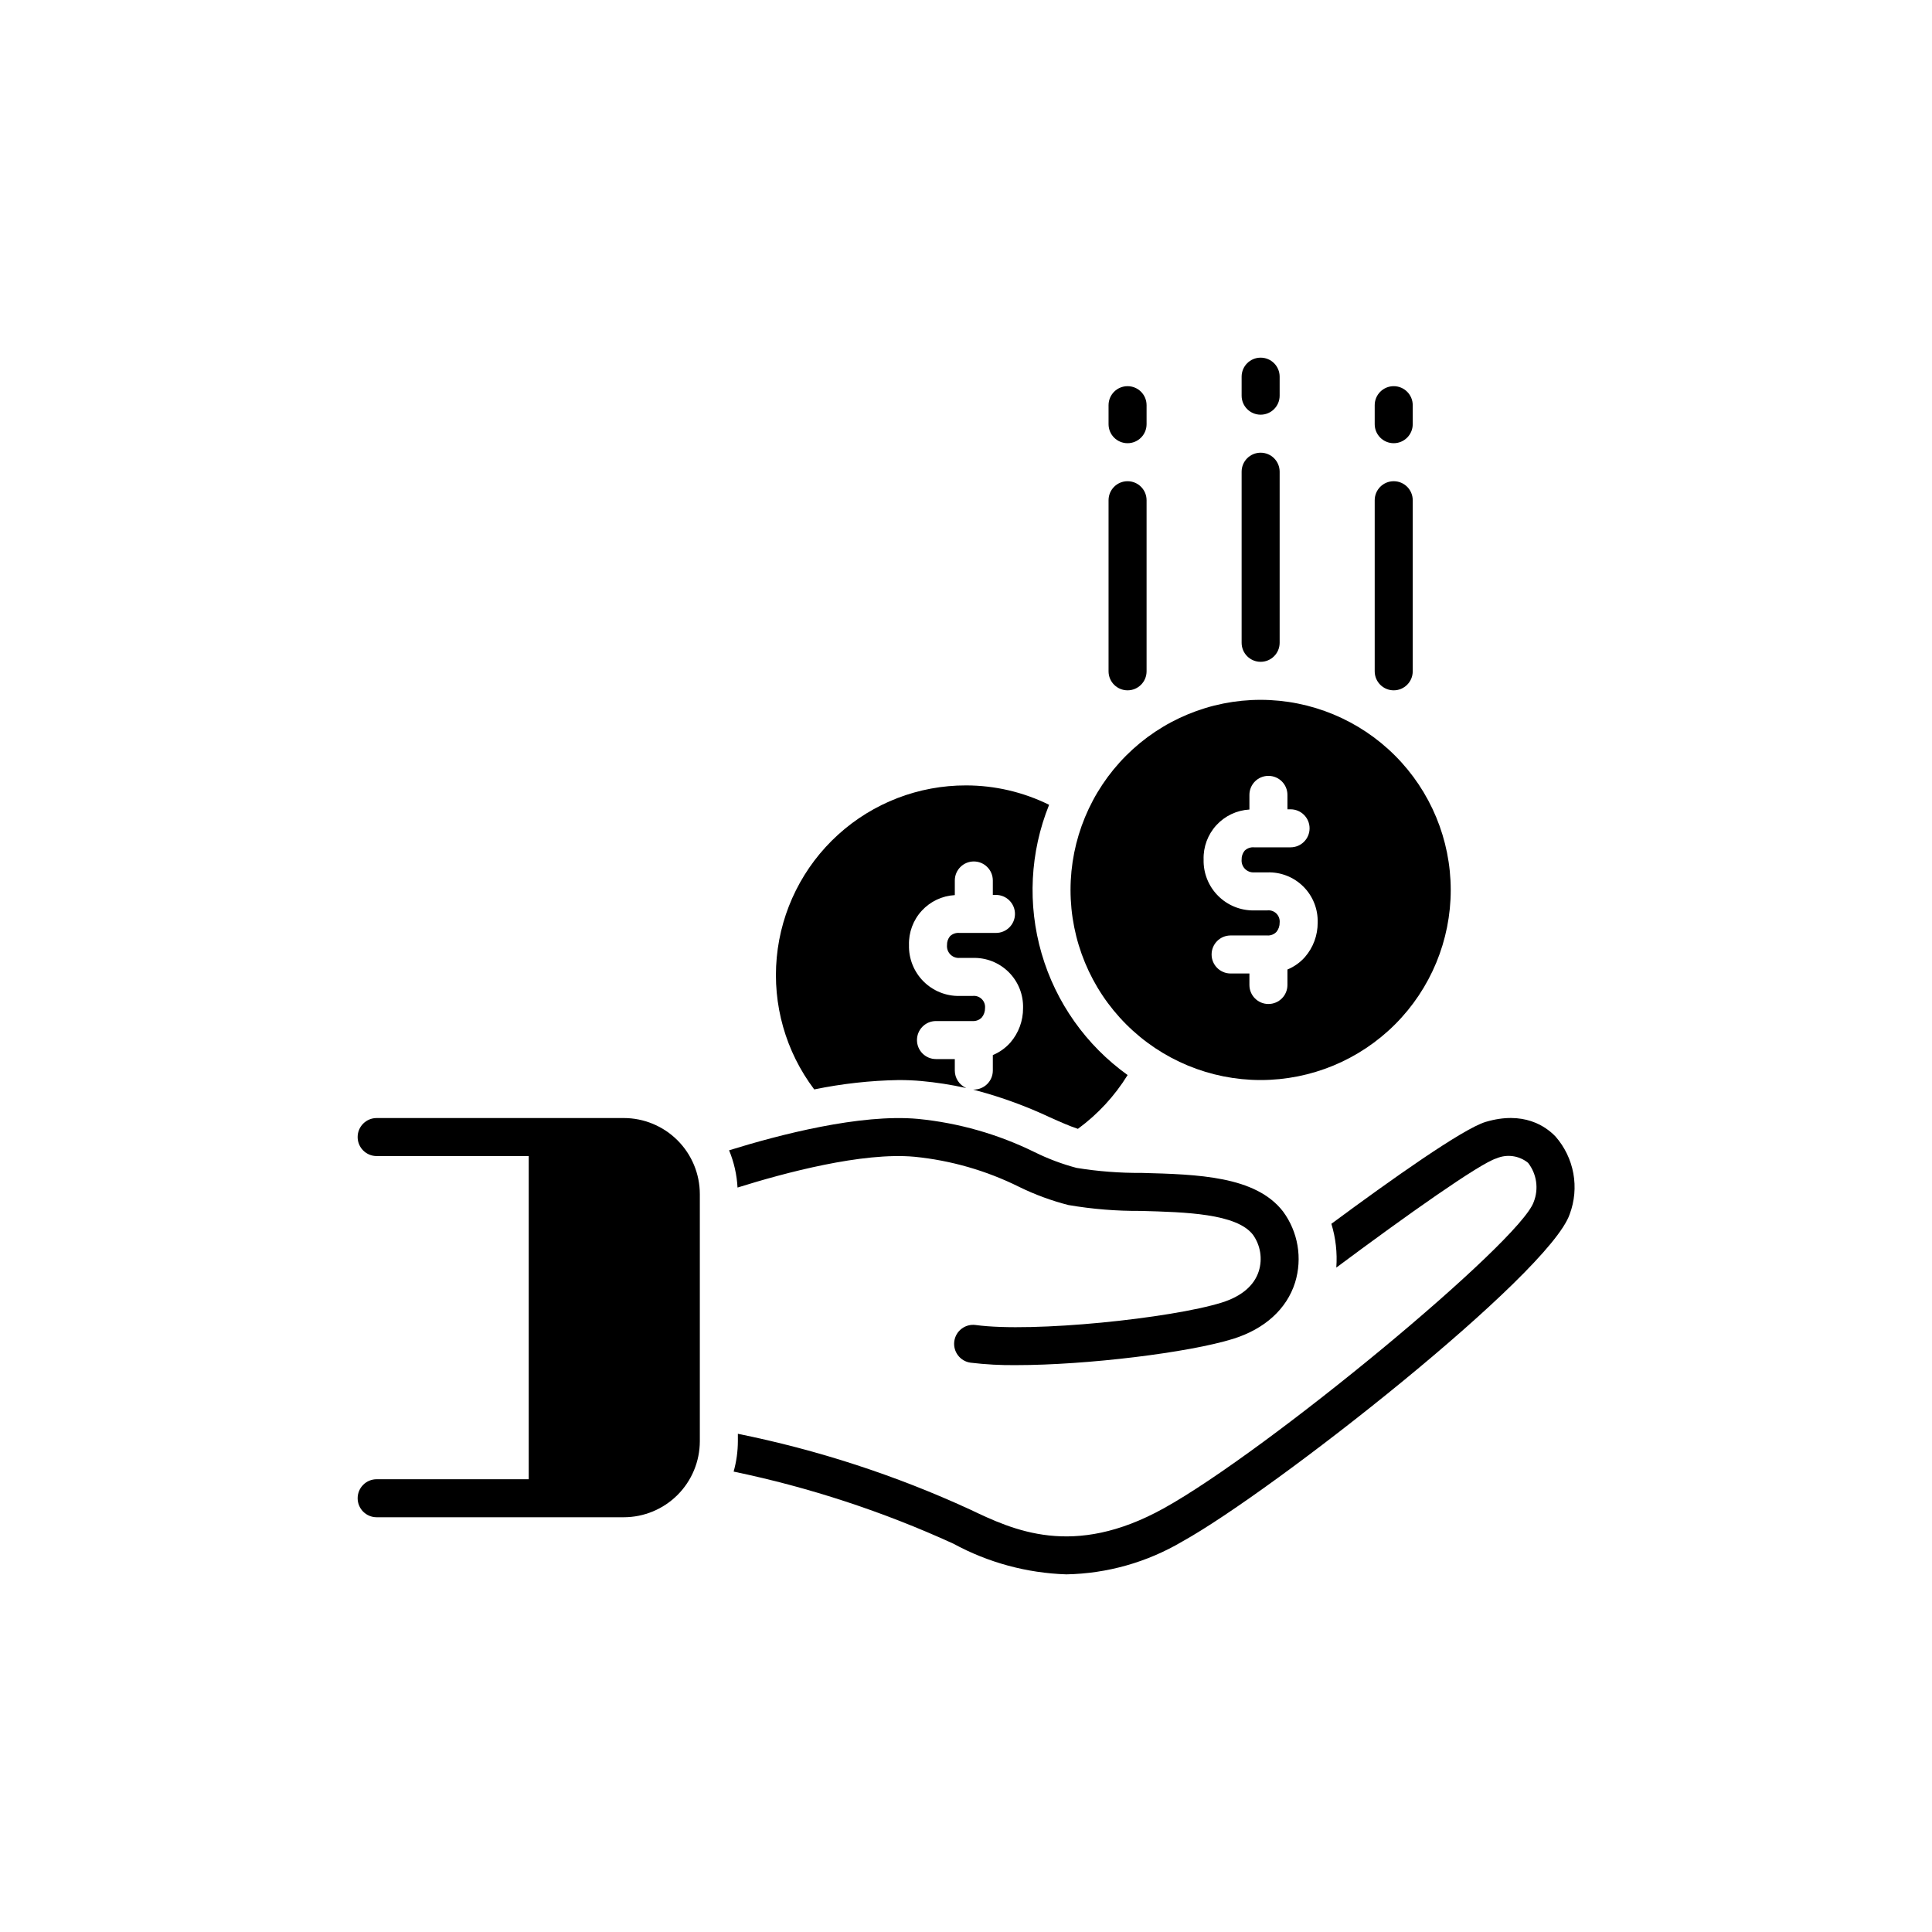 <?xml version="1.0" encoding="UTF-8"?>
<svg width="752pt" height="752pt" version="1.1" viewBox="0 0 752 752" xmlns="http://www.w3.org/2000/svg">
 <defs>
  <clipPath id="c">
   <path d="m285 435h327.79v177.79h-327.79z"/>
  </clipPath>
  <clipPath id="b">
   <path d="m139.21 435h133.79v156h-133.79z"/>
  </clipPath>
  <clipPath id="a">
   <path d="m483 139.21h16v22.789h-16z"/>
  </clipPath>
 </defs>
 <g clip-path="url(#c)">
  <path d="m605.45 442.36c-3.848-3.996-12.488-10.051-27.176-5.68-8.812 2.621-36.859 22.504-60.059 39.664v0.004c1.691 5.512 2.344 11.289 1.922 17.039 27.082-20.18 55.902-40.602 62.359-42.52h-0.004c4.106-1.742 8.832-1.066 12.289 1.75 3.363 4.324 4.203 10.102 2.199 15.203-5.258 15.453-103.5 96.816-143.99 119.26-35.328 19.582-58.586 8.492-75.562 0.398l0.004 0.004c-28.84-13.25-59.117-23.117-90.227-29.402v2.891c-0.012 3.996-0.566 7.973-1.648 11.824 29.457 6.133 58.137 15.543 85.504 28.043 13.527 7.367 28.594 11.457 43.992 11.953 15.887-0.293 31.43-4.691 45.117-12.766 35.453-19.652 142.86-104.04 150.82-127.44 1.895-5.066 2.383-10.559 1.406-15.879-0.977-5.324-3.379-10.285-6.949-14.352z"/>
 </g>
 <path d="m355.94 450.25c14.18 1.41 27.984 5.383 40.742 11.723 6.133 3.008 12.555 5.375 19.172 7.066 9.293 1.59 18.707 2.356 28.133 2.289 17.48 0.473 37.293 1.008 43.695 9.266 2.938 4.106 3.785 9.352 2.285 14.172-1.766 5.617-6.75 9.848-14.414 12.238-19.68 6.133-73.508 11.785-95.777 8.738-4.051-0.555-7.781 2.277-8.336 6.328-0.551 4.047 2.281 7.777 6.328 8.332 5.863 0.703 11.766 1.02 17.668 0.953 27.59 0 67.332-4.871 84.516-10.223 12.32-3.84 20.891-11.625 24.133-21.926 2.918-9.449 1.172-19.723-4.703-27.68-10.695-13.801-33.215-14.406-54.996-14.992-8.496 0.062-16.98-0.59-25.367-1.953-5.621-1.492-11.078-3.543-16.293-6.117-14.246-7.012-29.637-11.402-45.438-12.953-22.406-2.055-53.977 6.16-73.504 12.223 1.906 4.613 3.019 9.516 3.285 14.5 18.332-5.746 48.637-13.848 68.871-11.984z"/>
 <g clip-path="url(#b)">
  <path d="m242.8 435.18h-96.195c-4.086 0-7.398 3.312-7.398 7.398 0 4.09 3.312 7.402 7.398 7.402h59.195v125.79h-59.195c-4.086 0-7.398 3.312-7.398 7.398s3.312 7.398 7.398 7.398h96.195c7.844-0.008 15.367-3.129 20.918-8.68 5.547-5.547 8.668-13.07 8.68-20.918v-96.191c-0.012-7.848-3.133-15.371-8.68-20.918-5.551-5.551-13.07-8.672-20.918-8.68z"/>
 </g>
 <path d="m490.68 272.4c-19.621 0-38.441 7.797-52.32 21.672-13.875 13.879-21.672 32.699-21.672 52.324 0.004 19.621 7.797 38.441 21.676 52.32 13.875 13.875 32.695 21.672 52.32 21.672s38.445-7.797 52.32-21.672c13.875-13.879 21.672-32.699 21.672-52.324-0.023-19.617-7.824-38.422-21.699-52.297-13.871-13.871-32.676-21.672-52.297-21.695zm17.254 100.11c-1.871 2.117-4.207 3.781-6.82 4.856v6.023c0 4.086-3.312 7.398-7.402 7.398-4.086 0-7.398-3.312-7.398-7.398v-4.477h-7.316c-4.086 0-7.402-3.312-7.402-7.402 0-4.086 3.316-7.398 7.402-7.398h14.203c1.355 0.105 2.688-0.402 3.633-1.387 0.836-1.023 1.281-2.316 1.25-3.641 0.125-1.316-0.355-2.617-1.305-3.539-0.953-0.918-2.269-1.352-3.578-1.18h-5.07c-5.266 0.09-10.34-1.977-14.047-5.715-3.707-3.738-5.731-8.828-5.598-14.094-0.152-4.926 1.629-9.719 4.957-13.352 3.332-3.637 7.949-5.824 12.871-6.106v-5.707c0-4.086 3.312-7.398 7.398-7.398 4.09 0 7.402 3.312 7.402 7.398v5.621h1.219-0.004c4.09 0 7.402 3.312 7.402 7.398 0 4.086-3.312 7.398-7.402 7.398h-14.199c-1.363-0.121-2.715 0.363-3.691 1.324-0.785 0.965-1.195 2.18-1.156 3.422-0.121 1.336 0.344 2.656 1.273 3.617 0.934 0.961 2.238 1.469 3.574 1.391h5.07c5.25-0.195 10.344 1.789 14.074 5.488 3.731 3.699 5.762 8.777 5.606 14.031 0.043 4.926-1.715 9.699-4.945 13.426z"/>
 <path d="m490.68 257.6c4.09 0 7.402-3.312 7.402-7.402v-66.594c0-4.086-3.312-7.398-7.402-7.398-4.086 0-7.398 3.312-7.398 7.398v66.594c0 4.09 3.312 7.402 7.398 7.402z"/>
 <g clip-path="url(#a)">
  <path d="m490.68 161.41c4.09 0 7.402-3.312 7.402-7.402v-7.398c0-4.086-3.312-7.398-7.402-7.398-4.086 0-7.398 3.312-7.398 7.398v7.398c0 4.09 3.312 7.402 7.398 7.402z"/>
 </g>
 <path d="m542.48 268.7c4.086 0 7.398-3.312 7.402-7.398v-66.594c0-4.086-3.316-7.402-7.402-7.402-4.086 0-7.398 3.316-7.398 7.402v66.594c0 4.086 3.312 7.398 7.398 7.398z"/>
 <path d="m542.48 172.51c4.086 0 7.398-3.312 7.402-7.398v-7.398c0-4.09-3.316-7.402-7.402-7.402-4.086 0-7.398 3.312-7.398 7.402v7.398c0 4.086 3.312 7.398 7.398 7.398z"/>
 <path d="m438.89 268.7c4.086 0 7.398-3.312 7.398-7.398v-66.594c0-4.086-3.312-7.402-7.398-7.402-4.09 0-7.402 3.316-7.402 7.402v66.594c0 4.086 3.312 7.398 7.402 7.398z"/>
 <path d="m438.89 172.51c4.086 0 7.398-3.312 7.398-7.398v-7.398c0-4.09-3.312-7.402-7.398-7.402-4.09 0-7.402 3.312-7.402 7.402v7.398c0 4.086 3.312 7.398 7.402 7.398z"/>
 <path d="m316.93 424.04c10.824-2.234 21.832-3.457 32.883-3.648 3.082 0 6.051 0.129 8.828 0.383 5.805 0.531 11.566 1.43 17.258 2.691 0.047 0.008 0.098-0.004 0.145 0.008-2.672-1.191-4.398-3.844-4.402-6.769v-4.477h-7.328c-4.086 0-7.398-3.312-7.398-7.398 0-4.086 3.312-7.402 7.398-7.402h14.207c1.359 0.098 2.691-0.418 3.629-1.402 0.832-1.023 1.277-2.309 1.258-3.629 0.129-1.316-0.348-2.625-1.301-3.547-0.949-0.922-2.269-1.359-3.586-1.188h-5.066c-5.266 0.09-10.336-1.973-14.043-5.707-3.711-3.738-5.734-8.824-5.606-14.086-0.152-4.93 1.625-9.727 4.957-13.363 3.332-3.633 7.953-5.824 12.879-6.098v-5.699c0-4.086 3.312-7.398 7.398-7.398 4.086 0 7.398 3.312 7.398 7.398v5.625h1.223c4.086 0 7.398 3.312 7.398 7.398 0 4.086-3.312 7.398-7.398 7.398h-14.207c-1.363-0.129-2.715 0.344-3.699 1.297-0.781 0.973-1.191 2.191-1.148 3.441-0.125 1.332 0.34 2.652 1.27 3.613 0.934 0.961 2.242 1.465 3.578 1.379h5.07-0.004c5.254-0.191 10.348 1.801 14.078 5.504 3.731 3.699 5.758 8.781 5.606 14.031 0.031 4.93-1.73 9.703-4.957 13.43-1.879 2.106-4.203 3.762-6.809 4.848v6.031c-0.012 4.082-3.316 7.387-7.398 7.398h-0.297c0.488 0.117 0.969 0.258 1.449 0.391 9.816 2.629 19.375 6.129 28.57 10.457 4.07 1.82 7.684 3.422 10.793 4.434h-0.004c7.738-5.672 14.309-12.781 19.352-20.941-16.145-11.57-27.938-28.23-33.48-47.305-5.543-19.074-4.512-39.461 2.922-57.883-10.059-4.961-21.125-7.547-32.34-7.547-18.414-0.039-36.176 6.805-49.809 19.188-13.629 12.383-22.141 29.41-23.863 47.742-1.723 18.336 3.465 36.652 14.551 51.355z"/>
</svg>
